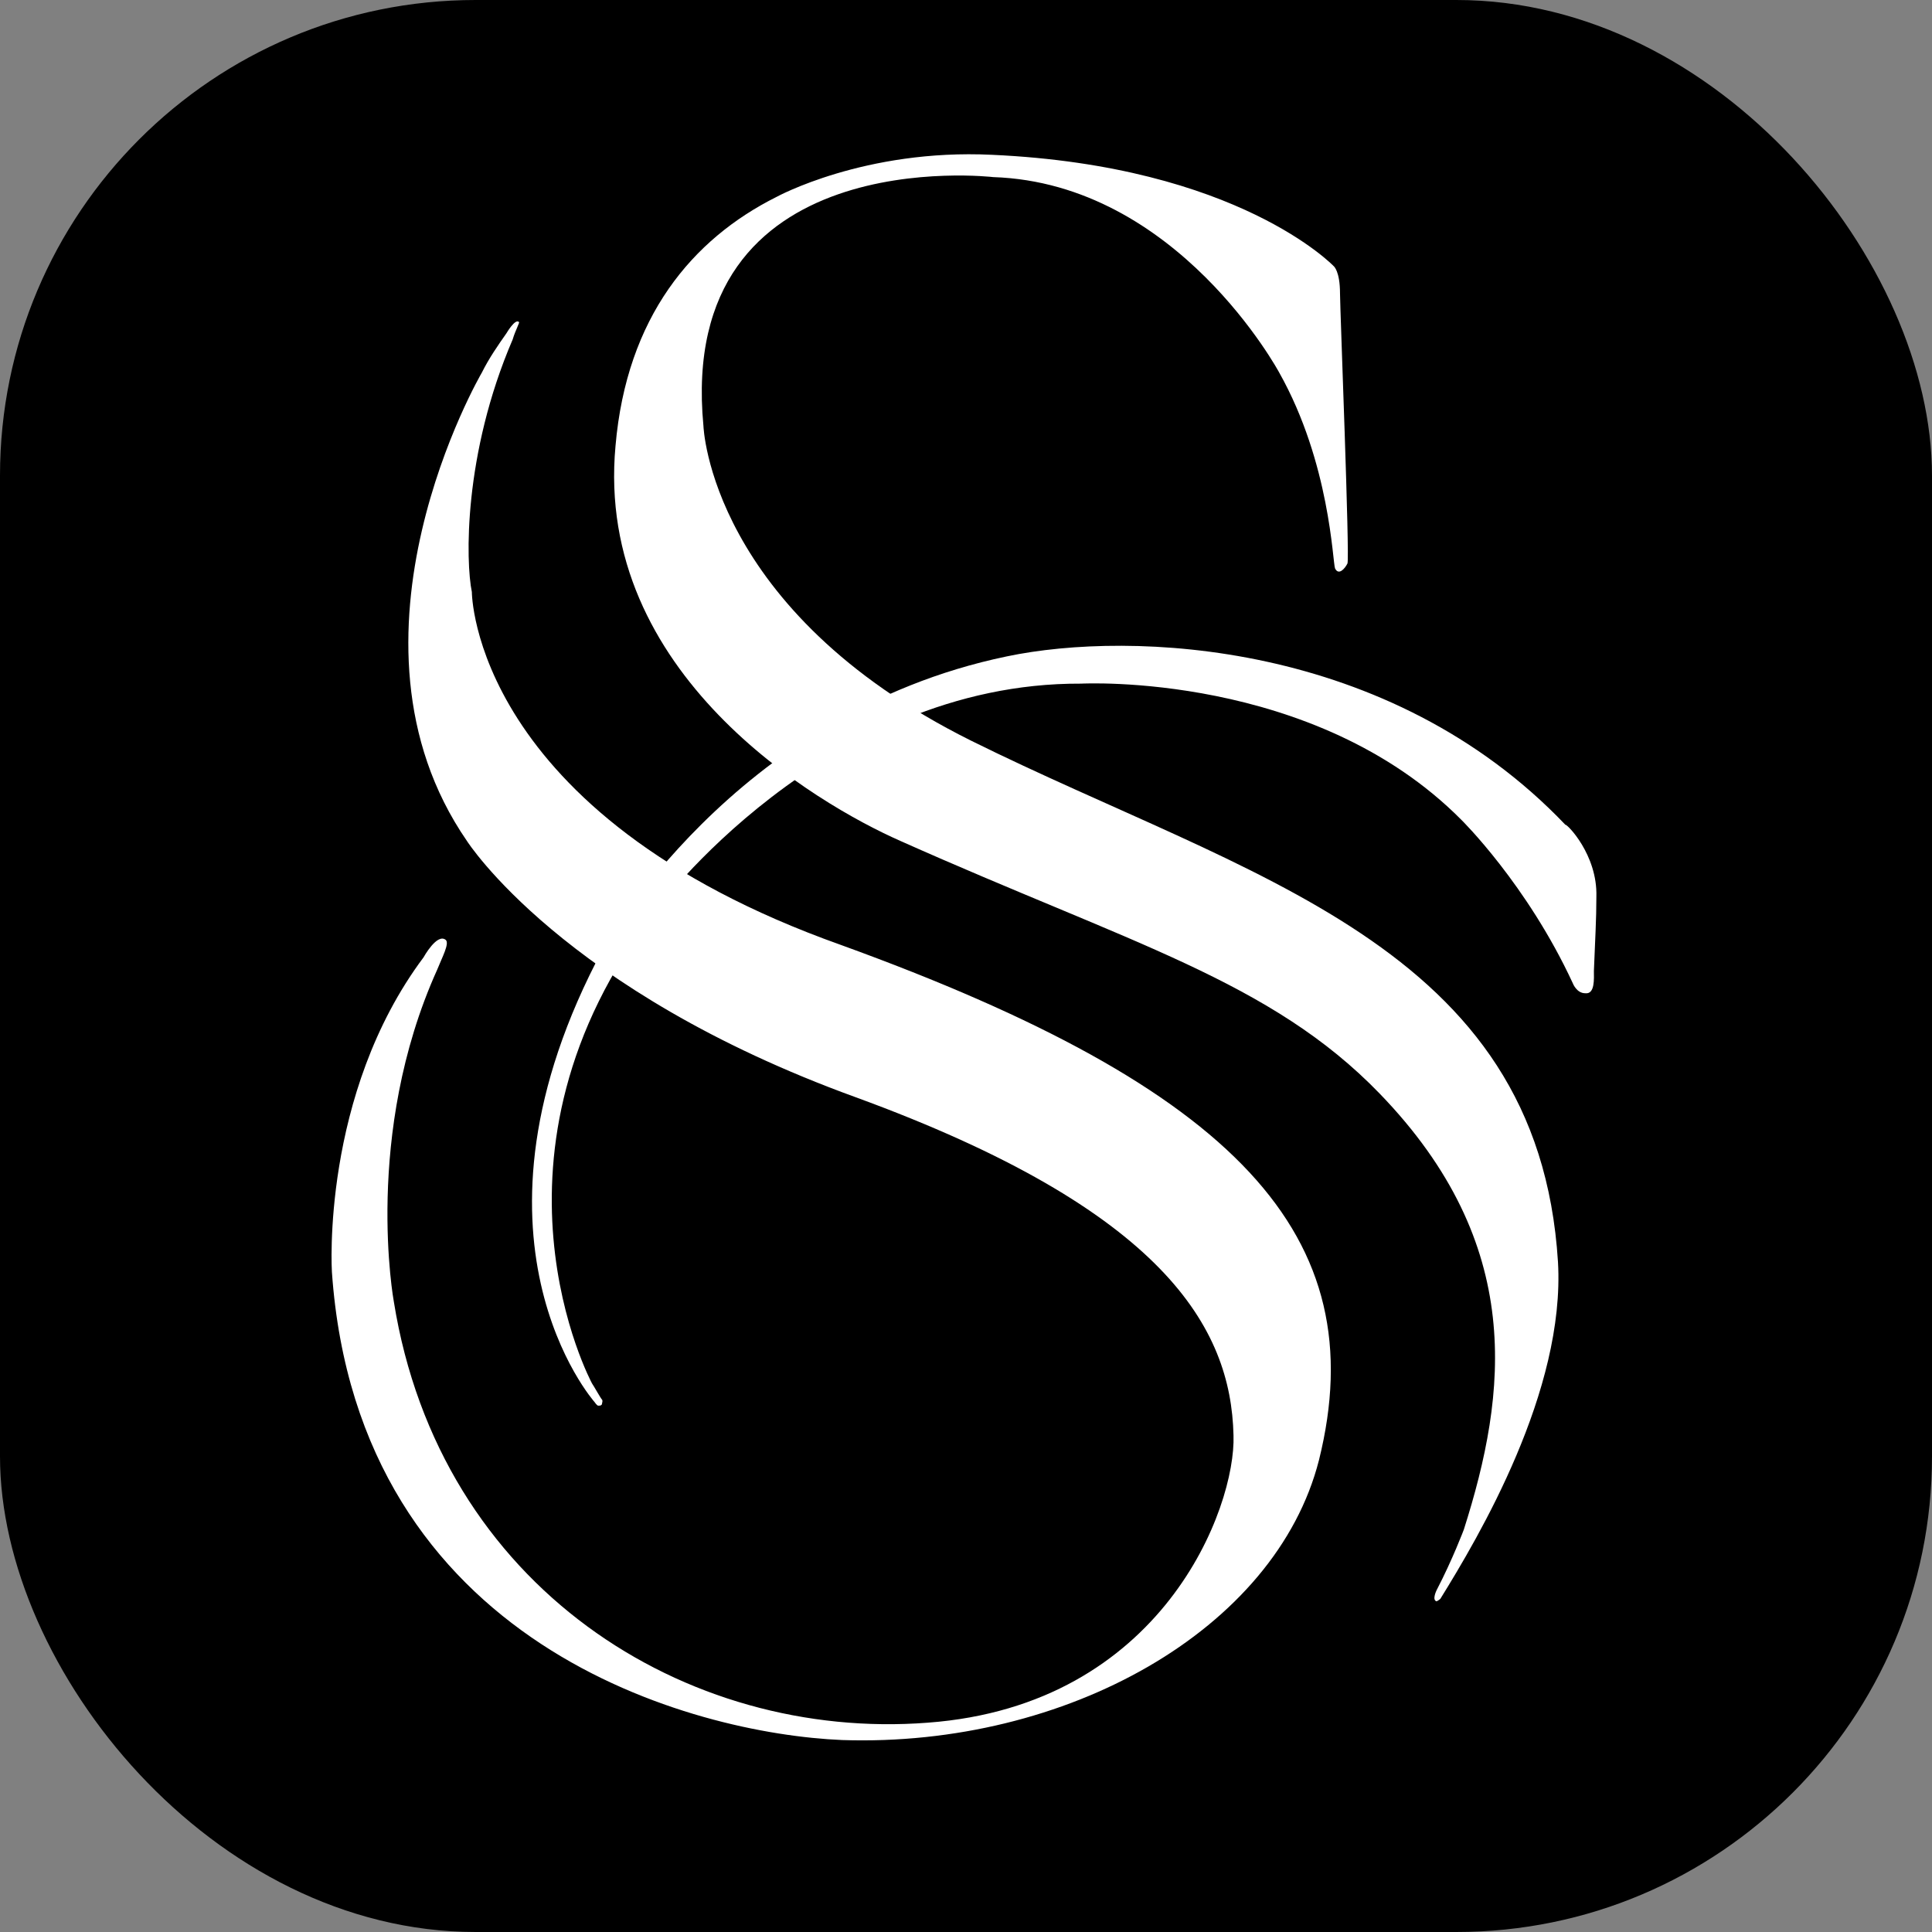 <svg id="logosandtypes_com" xmlns="http://www.w3.org/2000/svg" viewBox="-3 -3 156 156"><rect x="-3" y="-3" width="156" height="156" fill="#808080" stroke="none"/><g id="deeditor_bgCarrier" stroke-width="0">
  <rect id="dee_c_e" x="-3" y="-3" width="156" height="156" rx="38.4" fill="#000000" strokewidth="0"/>
</g><path d="M0 0h150v150H0V0z" fill="none"/><path d="M113.3 126.1c3.1-5 10.1-16.8 9.5-27.2-1.6-25.7-25-31-47.4-42.1-21.1-10.5-21.6-25.4-21.6-25.4-2.2-23.1 23.4-20.1 23.4-20.1 14.9.5 23.1 15.8 23.1 15.8 4.1 7.3 4.3 15.3 4.5 15.8.3.6.8 0 1-.4.2-.4-.6-20.6-.6-21.8 0-1.8-.5-2.2-.5-2.2s-7.7-8.1-27.6-9c-10.3-.5-17.4 3.4-17.4 3.4-6.8 3.4-12.1 9.7-13 20.1-1.7 18.4 16.2 28.9 23 31.9 18.6 8.3 29.9 11.3 38.7 20.4 11.8 12.2 10.3 24.2 6.8 35.2 0 0-.9 2.4-2.2 4.9 0 0-.4.8 0 .9 0 0 .2-.1.3-.2zM33 72.9c-.7-.6-1.8 1.4-1.8 1.4-8.3 11.1-7.4 25.4-7.4 25.4C25.9 129.9 53 137 65 137.5c18.1.6 35-8.9 38.5-22.6 4.5-18.1-6.6-30-38.6-41.6-29.8-10.6-29.8-28.5-29.8-28.5-.5-2.4-.7-11.1 3.3-20.4.2-.7.6-1.4.5-1.4-.3-.3-1 .9-1 .9-.7 1-1.4 2-2 3.2 0 0-12.5 21.4-1.2 37.8 0 0 7.7 12.1 31.4 20.7 24.9 9.1 30.3 18.6 30.5 27.3.2 5.8-5.7 21.8-24.7 23.2-19.5 1.5-39.4-10.9-43.1-34 0 0-2.5-13.5 3.5-26.8.4-1 1-2.1.7-2.4z" fill="#ffffff"/><path d="M125.9 69.4c0 1.9-.1 3.4-.2 6 0 .6.1 1.9-.7 1.8-.7 0-1-.8-1-.8-3.7-8-9-13.2-9-13.2-11.9-12-30.7-11-30.7-11-20.8-.1-34.4 18.4-34.4 18.4-15.1 19.6-5.1 38.1-5.1 38.1.2.3.7 1.2.8 1.3.1.1 0 .3 0 .4-.1.1-.1.1-.3.1-.1 0-.3-.3-.3-.3s-11.8-13.3.7-36.6c0 0 10.4-19 32.6-23.6 10-2.1 30.9-1.3 45.1 13.6.1-.1 2.6 2.4 2.5 5.8z" fill="#ffffff"/></svg>